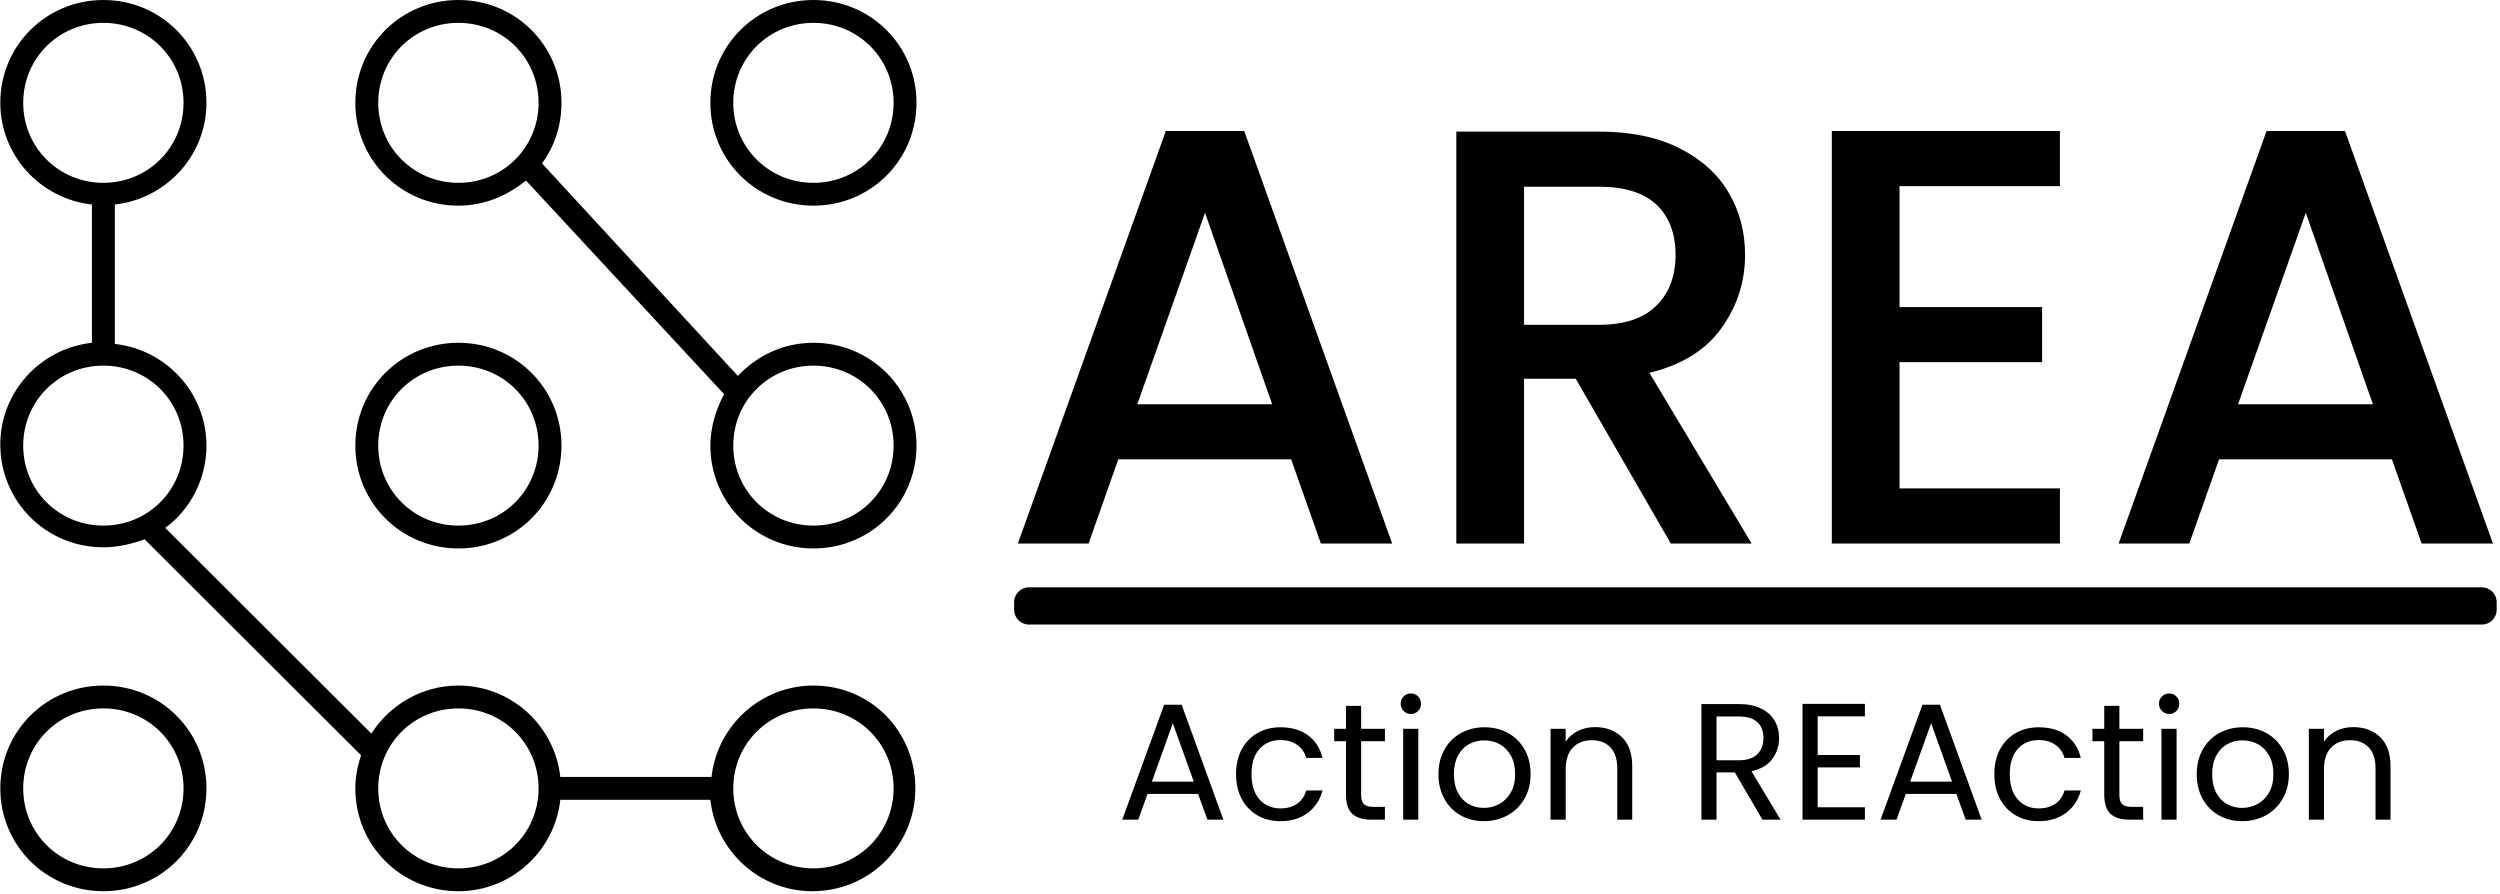 <svg width="274" height="98" viewBox="0 0 274 98" fill="none" xmlns="http://www.w3.org/2000/svg">
<g clip-path="url(#clip0_168_213)">
<g clip-path="url(#clip1_168_213)">
<g clip-path="url(#clip2_168_213)">
<g clip-path="url(#clip3_168_213)">
<g clip-path="url(#clip4_168_213)">
<path d="M272.01 64.374H112.773C111.876 64.374 111.148 65.1 111.148 65.995V66.83C111.148 67.725 111.876 68.451 112.773 68.451H272.01C272.908 68.451 273.635 67.725 273.635 66.83V65.995C273.635 65.1 272.908 64.374 272.01 64.374Z" fill="black"/>
<g clip-path="url(#clip5_168_213)">
<g clip-path="url(#clip6_168_213)">
<path d="M144.767 59.571L141.512 50.346H122.563L119.308 59.571H111.559L127.773 14.357H136.368L152.581 59.571H144.767ZM124.647 44.305H139.428L132.07 23.322L124.647 44.305ZM191.975 59.571H183.12L172.701 41.511H167.036V59.571H159.613V14.422H175.241C178.714 14.422 181.652 15.028 184.057 16.241C186.471 17.453 188.272 19.078 189.462 21.113C190.66 23.148 191.259 25.422 191.259 27.934C191.259 30.879 190.399 33.551 188.68 35.95C186.97 38.358 184.335 39.995 180.775 40.862L191.975 59.571ZM167.036 20.463V35.6H175.241C178.019 35.6 180.111 34.907 181.518 33.521C182.933 32.135 183.641 30.273 183.641 27.934C183.641 25.595 182.946 23.764 181.557 22.438C180.168 21.122 178.062 20.463 175.241 20.463H167.036ZM225.769 20.398H208.189V33.651H223.816V39.692H208.189V53.529H225.769V59.571H200.766V14.357H225.769V20.398ZM265.411 59.571L262.155 50.346H243.207L239.951 59.571H232.203L248.416 14.357H257.011L273.225 59.571H265.411ZM245.291 44.305H260.071L252.714 23.322L245.291 44.305Z" fill="black"/>
</g>
</g>
<path d="M132.334 89.836L131.313 87.018H125.771L124.75 89.836H123L127.594 77.236H129.508L134.084 89.836H132.334ZM126.245 85.673H130.839L128.542 79.273L126.245 85.673ZM135.47 84.836C135.47 83.806 135.677 82.906 136.09 82.135C136.503 81.366 137.077 80.77 137.811 80.346C138.547 79.921 139.39 79.709 140.338 79.709C141.565 79.709 142.576 80.006 143.371 80.6C144.169 81.194 144.695 82.018 144.95 83.073H143.163C142.993 82.467 142.661 81.988 142.168 81.636C141.677 81.285 141.067 81.109 140.338 81.109C139.39 81.109 138.624 81.433 138.041 82.08C137.457 82.73 137.165 83.648 137.165 84.836C137.165 86.036 137.457 86.964 138.041 87.618C138.624 88.273 139.39 88.6 140.338 88.6C141.067 88.6 141.675 88.43 142.161 88.091C142.647 87.751 142.981 87.267 143.163 86.636H144.95C144.683 87.654 144.148 88.469 143.346 89.08C142.544 89.693 141.541 90 140.338 90C139.39 90 138.547 89.788 137.811 89.364C137.077 88.939 136.503 88.339 136.09 87.564C135.677 86.788 135.47 85.879 135.47 84.836ZM151.787 81.236H149.18V87.109C149.18 87.594 149.283 87.937 149.49 88.138C149.696 88.337 150.055 88.436 150.565 88.436H151.787V89.836H150.292C149.368 89.836 148.675 89.624 148.213 89.2C147.752 88.776 147.521 88.079 147.521 87.109V81.236H146.226V79.873H147.521V77.364H149.18V79.873H151.787V81.236ZM154.645 78.254C154.329 78.254 154.062 78.145 153.843 77.927C153.624 77.709 153.515 77.442 153.515 77.127C153.515 76.812 153.624 76.546 153.843 76.327C154.062 76.109 154.329 76 154.645 76C154.949 76 155.208 76.109 155.422 76.327C155.633 76.546 155.739 76.812 155.739 77.127C155.739 77.442 155.633 77.709 155.422 77.927C155.208 78.145 154.949 78.254 154.645 78.254ZM153.788 79.873H155.447V89.836H153.788V79.873ZM162.63 90C161.695 90 160.847 89.788 160.089 89.364C159.328 88.939 158.733 88.336 158.302 87.553C157.87 86.772 157.653 85.867 157.653 84.836C157.653 83.818 157.876 82.918 158.321 82.135C158.763 81.354 159.367 80.754 160.133 80.335C160.898 79.918 161.755 79.709 162.703 79.709C163.651 79.709 164.508 79.918 165.274 80.335C166.04 80.754 166.645 81.352 167.09 82.127C167.532 82.903 167.753 83.806 167.753 84.836C167.753 85.867 167.526 86.772 167.071 87.553C166.614 88.336 165.997 88.939 165.219 89.364C164.441 89.788 163.578 90 162.63 90ZM162.63 88.546C163.226 88.546 163.785 88.406 164.308 88.127C164.83 87.849 165.253 87.43 165.577 86.873C165.897 86.315 166.058 85.636 166.058 84.836C166.058 84.036 165.9 83.358 165.584 82.8C165.268 82.242 164.855 81.827 164.344 81.553C163.834 81.281 163.281 81.145 162.685 81.145C162.077 81.145 161.522 81.281 161.019 81.553C160.513 81.827 160.108 82.242 159.805 82.8C159.501 83.358 159.349 84.036 159.349 84.836C159.349 85.648 159.498 86.333 159.797 86.891C160.094 87.448 160.491 87.864 160.99 88.138C161.488 88.41 162.035 88.546 162.63 88.546ZM174.809 79.691C176.024 79.691 177.009 80.057 177.762 80.789C178.516 81.524 178.892 82.582 178.892 83.964V89.836H177.252V84.2C177.252 83.206 177.002 82.445 176.504 81.916C176.006 81.39 175.325 81.127 174.462 81.127C173.587 81.127 172.891 81.4 172.373 81.945C171.858 82.491 171.6 83.285 171.6 84.327V89.836H169.941V79.873H171.6V81.291C171.928 80.782 172.374 80.388 172.938 80.109C173.505 79.83 174.128 79.691 174.809 79.691ZM195.151 89.836H193.164L190.137 84.654H188.132V89.836H186.473V77.164H190.575C191.535 77.164 192.347 77.327 193.01 77.654C193.672 77.982 194.166 78.424 194.494 78.982C194.823 79.539 194.987 80.176 194.987 80.891C194.987 81.764 194.735 82.533 194.232 83.2C193.726 83.867 192.969 84.309 191.96 84.527L195.151 89.836ZM188.132 78.527V83.327H190.575C191.474 83.327 192.149 83.106 192.598 82.662C193.048 82.221 193.273 81.63 193.273 80.891C193.273 80.139 193.052 79.558 192.609 79.145C192.165 78.733 191.486 78.527 190.575 78.527H188.132ZM204.394 78.509H199.216V82.746H203.847V84.109H199.216V88.473H204.394V89.836H197.557V77.145H204.394V78.509ZM215.442 89.836L214.421 87.018H208.879L207.858 89.836H206.108L210.702 77.236H212.616L217.192 89.836H215.442ZM209.353 85.673H213.947L211.65 79.273L209.353 85.673ZM218.578 84.836C218.578 83.806 218.784 82.906 219.197 82.135C219.611 81.366 220.184 80.77 220.918 80.346C221.655 79.921 222.497 79.709 223.445 79.709C224.673 79.709 225.684 80.006 226.479 80.6C227.276 81.194 227.802 82.018 228.058 83.073H226.271C226.101 82.467 225.769 81.988 225.276 81.636C224.785 81.285 224.174 81.109 223.445 81.109C222.497 81.109 221.731 81.433 221.148 82.08C220.565 82.73 220.273 83.648 220.273 84.836C220.273 86.036 220.565 86.964 221.148 87.618C221.731 88.273 222.497 88.6 223.445 88.6C224.174 88.6 224.782 88.43 225.268 88.091C225.754 87.751 226.089 87.267 226.271 86.636H228.058C227.79 87.654 227.255 88.469 226.453 89.08C225.651 89.693 224.648 90 223.445 90C222.497 90 221.655 89.788 220.918 89.364C220.184 88.939 219.611 88.339 219.197 87.564C218.784 86.788 218.578 85.879 218.578 84.836ZM234.891 81.236H232.284V87.109C232.284 87.594 232.387 87.937 232.593 88.138C232.8 88.337 233.159 88.436 233.669 88.436H234.891V89.836H233.396C232.472 89.836 231.779 89.624 231.317 89.2C230.855 88.776 230.625 88.079 230.625 87.109V81.236H229.33V79.873H230.625V77.364H232.284V79.873H234.891V81.236ZM237.753 78.254C237.437 78.254 237.169 78.145 236.951 77.927C236.732 77.709 236.623 77.442 236.623 77.127C236.623 76.812 236.732 76.546 236.951 76.327C237.169 76.109 237.437 76 237.753 76C238.057 76 238.316 76.109 238.529 76.327C238.741 76.546 238.847 76.812 238.847 77.127C238.847 77.442 238.741 77.709 238.529 77.927C238.316 78.145 238.057 78.254 237.753 78.254ZM236.896 79.873H238.555V89.836H236.896V79.873ZM245.738 90C244.802 90 243.954 89.788 243.193 89.364C242.435 88.939 241.839 88.336 241.406 87.553C240.976 86.772 240.761 85.867 240.761 84.836C240.761 83.818 240.982 82.918 241.425 82.135C241.869 81.354 242.475 80.754 243.24 80.335C244.006 79.918 244.863 79.709 245.811 79.709C246.759 79.709 247.616 79.918 248.381 80.335C249.147 80.754 249.751 81.352 250.194 82.127C250.638 82.903 250.861 83.806 250.861 84.836C250.861 85.867 250.632 86.772 250.175 87.553C249.721 88.336 249.105 88.939 248.327 89.364C247.549 89.788 246.686 90 245.738 90ZM245.738 88.546C246.334 88.546 246.893 88.406 247.415 88.127C247.938 87.849 248.36 87.43 248.68 86.873C249.004 86.315 249.165 85.636 249.165 84.836C249.165 84.036 249.007 83.358 248.691 82.8C248.375 82.242 247.962 81.827 247.452 81.553C246.941 81.281 246.388 81.145 245.793 81.145C245.185 81.145 244.628 81.281 244.123 81.553C243.62 81.827 243.216 82.242 242.912 82.8C242.608 83.358 242.456 84.036 242.456 84.836C242.456 85.648 242.605 86.333 242.901 86.891C243.2 87.448 243.599 87.864 244.097 88.138C244.596 88.41 245.142 88.546 245.738 88.546ZM257.916 79.691C259.132 79.691 260.116 80.057 260.87 80.789C261.623 81.524 262 82.582 262 83.964V89.836H260.359V84.2C260.359 83.206 260.11 82.445 259.612 81.916C259.113 81.39 258.433 81.127 257.57 81.127C256.695 81.127 255.998 81.4 255.481 81.945C254.965 82.491 254.708 83.285 254.708 84.327V89.836H253.049V79.873H254.708V81.291C255.036 80.782 255.482 80.388 256.046 80.109C256.612 79.83 257.236 79.691 257.916 79.691Z" fill="black"/>
</g>
</g>
<g clip-path="url(#clip7_168_213)">
<g clip-path="url(#clip8_168_213)">
<path d="M89.153 0C82.877 0 77.856 5.009 77.856 11.271C77.856 17.532 82.877 22.541 89.153 22.541C95.429 22.541 100.449 17.532 100.449 11.271C100.449 5.009 95.429 0 89.153 0ZM89.153 20.037C84.257 20.037 80.366 16.154 80.366 11.271C80.366 6.387 84.257 2.505 89.153 2.505C94.048 2.505 97.939 6.387 97.939 11.271C97.939 16.154 94.048 20.037 89.153 20.037Z" fill="black"/>
<path d="M89.153 37.569C85.889 37.569 83.002 38.946 80.868 41.2L59.404 17.908C60.785 16.029 61.538 13.775 61.538 11.271C61.538 5.009 56.517 0 50.241 0C43.965 0 38.944 5.009 38.944 11.271C38.944 17.532 43.965 22.541 50.241 22.541C53.128 22.541 55.639 21.414 57.647 19.786L79.362 43.204C78.483 44.832 77.856 46.835 77.856 48.839C77.856 55.1 82.877 60.11 89.153 60.11C95.429 60.11 100.45 55.1 100.45 48.839C100.45 42.578 95.429 37.569 89.153 37.569ZM50.241 20.037C45.346 20.037 41.455 16.154 41.455 11.271C41.455 6.387 45.346 2.505 50.241 2.505C55.136 2.505 59.028 6.387 59.028 11.271C59.028 16.154 55.136 20.037 50.241 20.037ZM89.153 57.605C84.257 57.605 80.366 53.723 80.366 48.839C80.366 43.955 84.257 40.073 89.153 40.073C94.048 40.073 97.939 43.955 97.939 48.839C97.939 53.723 94.048 57.605 89.153 57.605Z" fill="black"/>
<path d="M50.241 60.11C56.517 60.11 61.538 55.1 61.538 48.839C61.538 42.578 56.517 37.569 50.241 37.569C43.965 37.569 38.944 42.578 38.944 48.839C38.944 55.1 43.965 60.11 50.241 60.11ZM50.241 40.073C55.136 40.073 59.028 43.955 59.028 48.839C59.028 53.723 55.136 57.605 50.241 57.605C45.346 57.605 41.455 53.723 41.455 48.839C41.455 43.955 45.346 40.073 50.241 40.073Z" fill="black"/>
<path d="M11.33 97.678C17.606 97.678 22.627 92.669 22.627 86.407C22.627 80.146 17.606 75.137 11.33 75.137C5.054 75.137 0.033 80.146 0.033 86.407C0.033 92.669 5.054 97.678 11.33 97.678ZM11.33 77.641C16.225 77.641 20.116 81.524 20.116 86.407C20.116 91.291 16.225 95.174 11.33 95.174C6.434 95.174 2.543 91.291 2.543 86.407C2.543 81.524 6.434 77.641 11.33 77.641Z" fill="black"/>
<path d="M89.153 75.137C83.379 75.137 78.609 79.52 77.981 85.155H61.413C60.785 79.52 56.015 75.137 50.241 75.137C46.224 75.137 42.71 77.266 40.702 80.397L18.108 57.855C20.869 55.852 22.627 52.471 22.627 48.839C22.627 43.079 18.233 38.32 12.585 37.694V22.416C18.233 21.79 22.627 17.031 22.627 11.271C22.627 5.009 17.606 0 11.33 0C5.054 0 0.033 5.009 0.033 11.271C0.033 17.031 4.426 21.79 10.074 22.416V37.569C4.426 38.195 0.033 42.953 0.033 48.714C0.033 54.975 5.054 59.984 11.33 59.984C12.961 59.984 14.468 59.609 15.848 59.108L39.572 82.776C39.195 83.903 38.944 85.155 38.944 86.408C38.944 92.669 43.965 97.678 50.241 97.678C56.015 97.678 60.785 93.295 61.413 87.66H77.856C78.483 93.295 83.253 97.678 89.027 97.678C95.303 97.678 100.324 92.669 100.324 86.408C100.324 80.146 95.429 75.137 89.153 75.137ZM2.543 11.271C2.543 6.387 6.434 2.505 11.33 2.505C16.225 2.505 20.116 6.387 20.116 11.271C20.116 16.154 16.225 20.037 11.33 20.037C6.434 20.037 2.543 16.154 2.543 11.271ZM2.543 48.839C2.543 43.955 6.434 40.073 11.33 40.073C16.225 40.073 20.116 43.955 20.116 48.839C20.116 53.723 16.225 57.605 11.33 57.605C6.434 57.605 2.543 53.723 2.543 48.839ZM50.241 95.174C45.346 95.174 41.455 91.291 41.455 86.408C41.455 81.524 45.346 77.642 50.241 77.642C55.136 77.642 59.028 81.524 59.028 86.408C59.028 91.291 55.136 95.174 50.241 95.174ZM89.153 95.174C84.257 95.174 80.366 91.291 80.366 86.408C80.366 81.524 84.257 77.642 89.153 77.642C94.048 77.642 97.939 81.524 97.939 86.408C97.939 91.291 94.048 95.174 89.153 95.174Z" fill="black"/>
</g>
</g>
</g>
</g>
</g>
<defs>
<clipPath id="clip0_168_213">
<rect width="274" height="98" fill="white" transform="translate(-0.166 -0.161)"/>
</clipPath>
<clipPath id="clip1_168_213">
<rect width="273.602" height="97.678" fill="white" transform="translate(0.033)"/>
</clipPath>
<clipPath id="clip2_168_213">
<rect width="273.602" height="97.678" fill="white" transform="translate(0.033)"/>
</clipPath>
<clipPath id="clip3_168_213">
<rect width="162.487" height="83.643" fill="white" transform="translate(111.148 14.357)"/>
</clipPath>
<clipPath id="clip4_168_213">
<rect width="162.487" height="83.643" fill="white" transform="translate(111.148 14.357)"/>
</clipPath>
<clipPath id="clip5_168_213">
<rect width="161.678" height="45.214" fill="white" transform="translate(111.553 14.357)"/>
</clipPath>
<clipPath id="clip6_168_213">
<rect width="161.678" height="45.214" fill="white" transform="translate(111.553 14.357)"/>
</clipPath>
<clipPath id="clip7_168_213">
<rect width="100.417" height="97.678" fill="white" transform="translate(0.033)"/>
</clipPath>
<clipPath id="clip8_168_213">
<rect width="100.417" height="97.678" fill="white" transform="translate(0.033)"/>
</clipPath>
</defs>
</svg>
